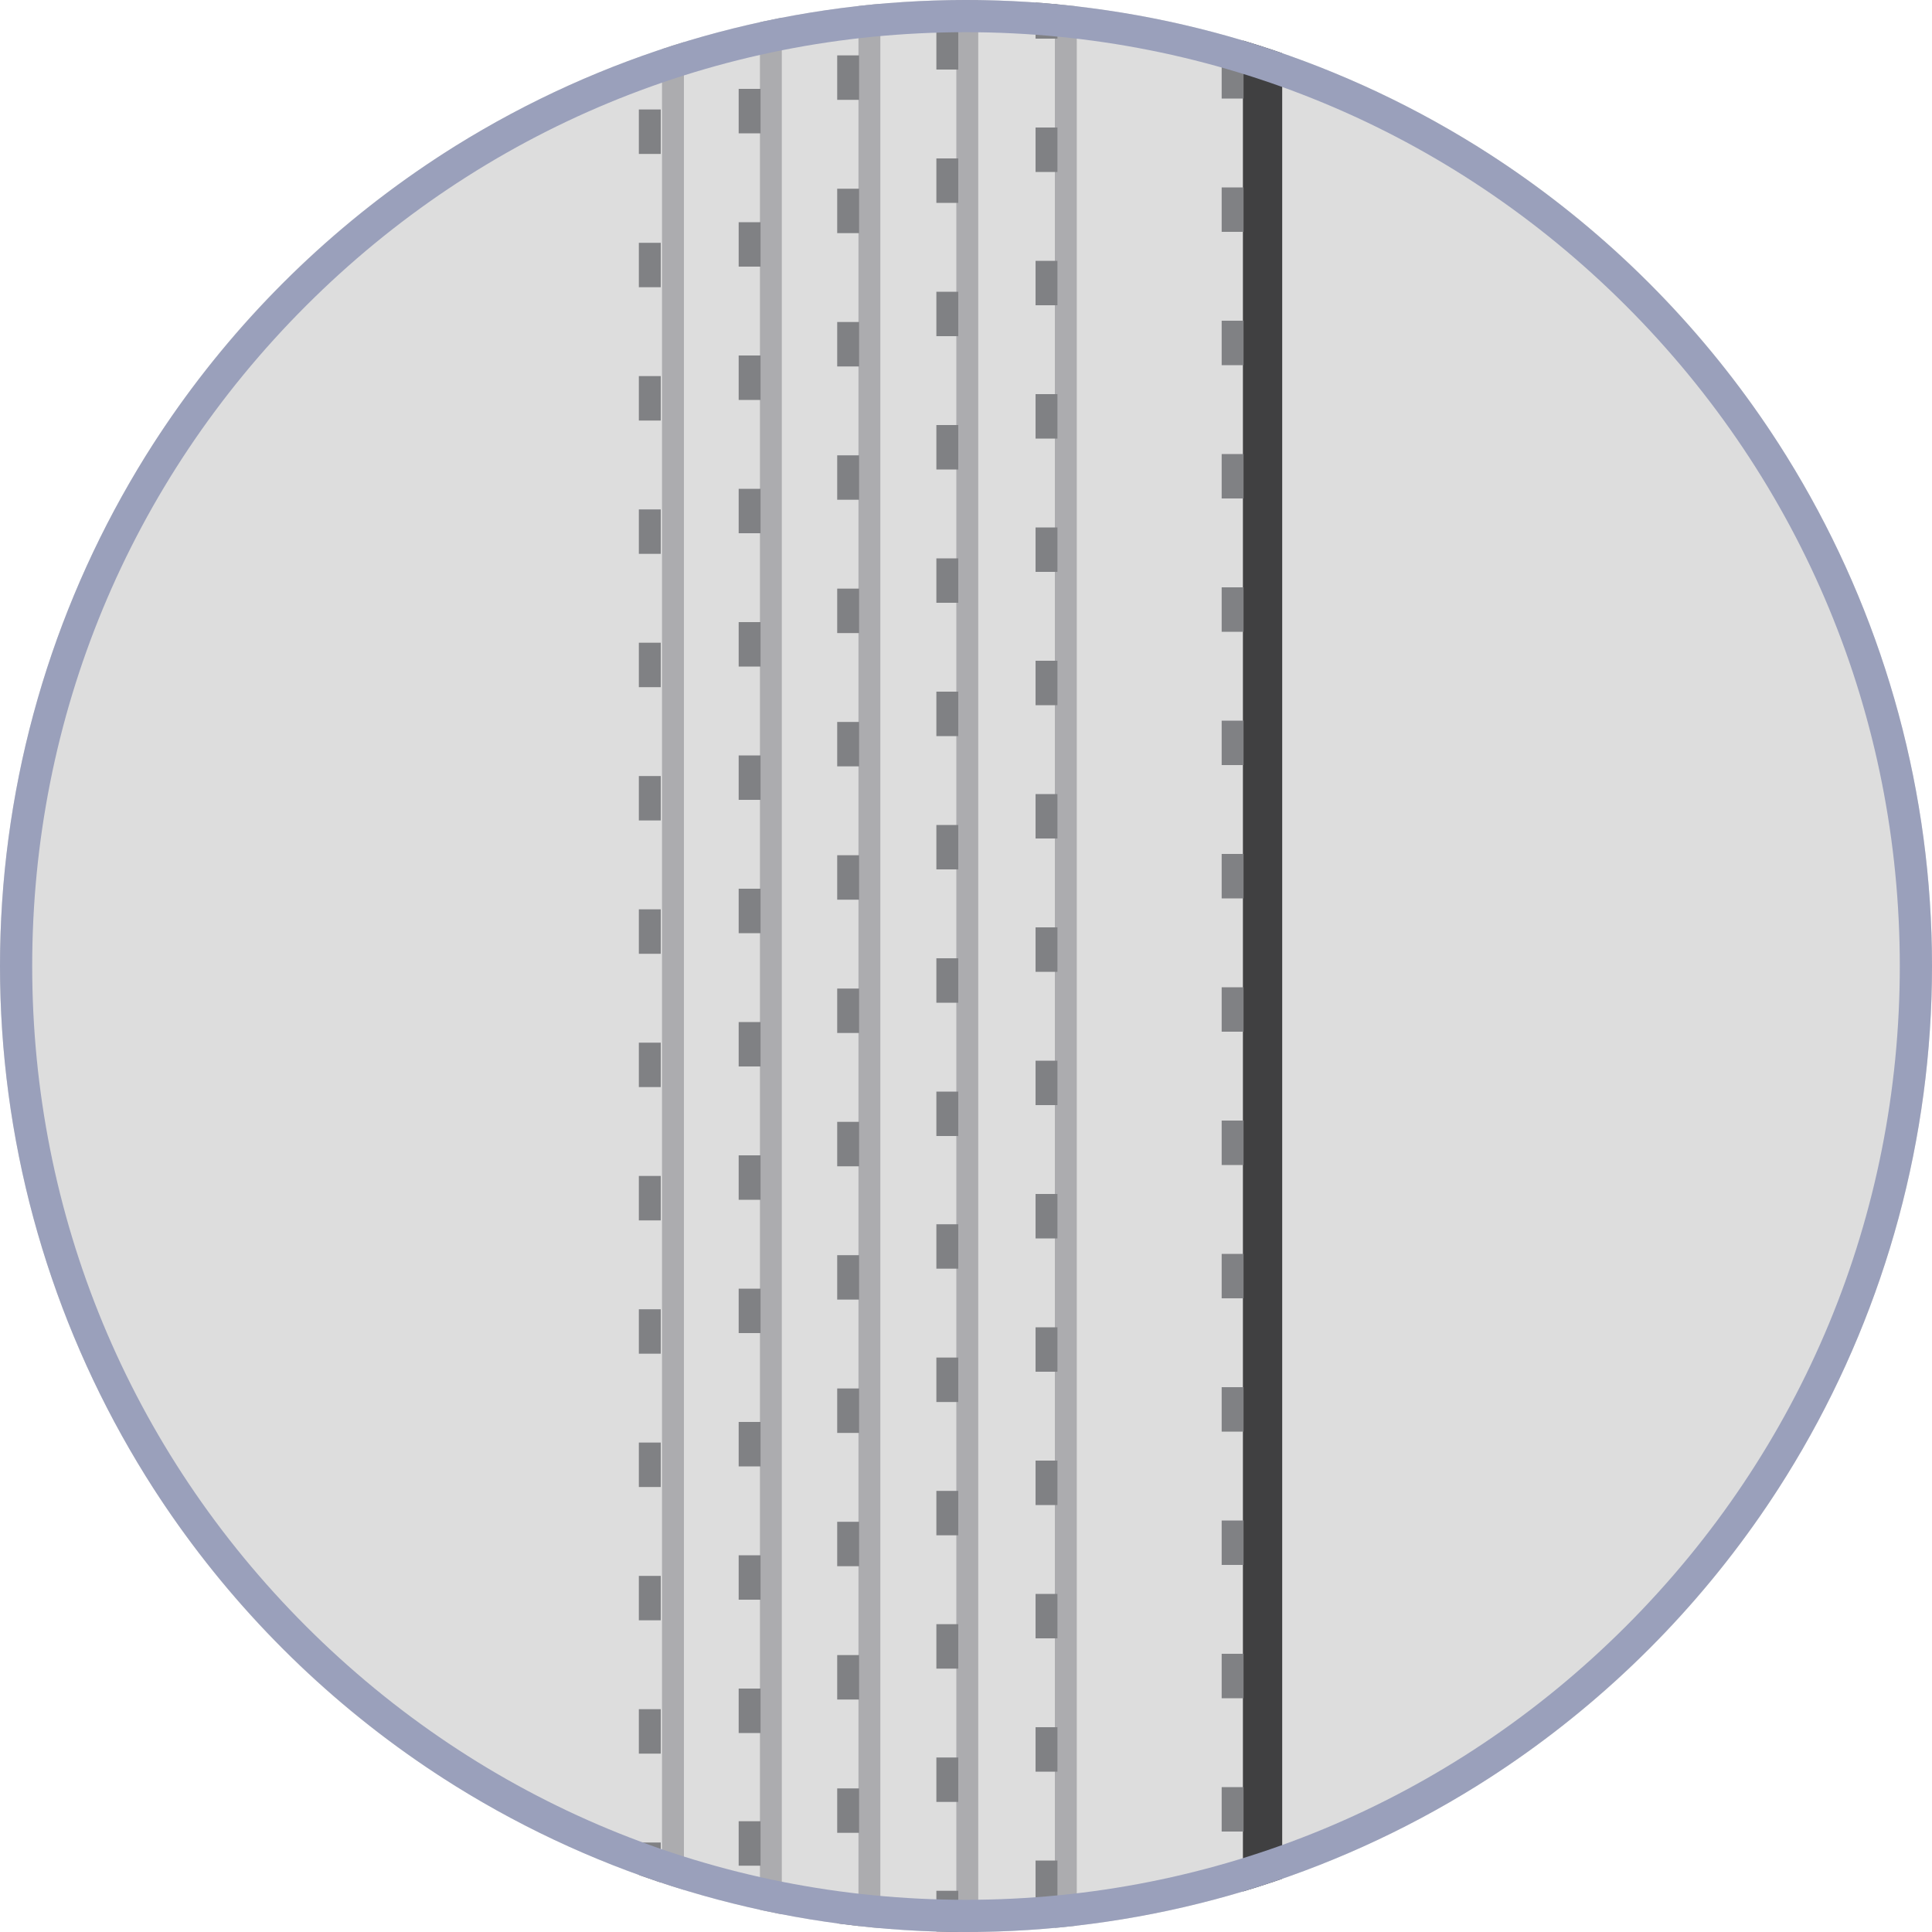 <?xml version="1.0" encoding="utf-8"?>
<!-- Generator: Adobe Illustrator 19.0.0, SVG Export Plug-In . SVG Version: 6.00 Build 0)  -->
<svg version="1.1" id="Layer_1" xmlns="http://www.w3.org/2000/svg" xmlns:xlink="http://www.w3.org/1999/xlink" x="0px" y="0px"
	 viewBox="-199 0 300 300" style="enable-background:new -199 0 300 300;" xml:space="preserve">
<style type="text/css">
	.st0{fill:#DDDDDD;}
	.st1{clip-path:url(#SVGID_3_);}
	.st2{clip-path:url(#SVGID_5_);}
	.st3{fill:#404041;}
	.st4{fill:#ACACAF;}
	.st5{fill:#808184;}
	.st6{fill:none;}
	.st7{clip-path:url(#SVGID_7_);}
	.st8{clip-path:url(#SVGID_9_);}
	.st9{fill:#9AA0BB;}
</style>
<g>
	<g>
		<circle id="SVGID_1_" class="st0" cx="-49" cy="150" r="150"/>
	</g>
	<g>
		<g>
			<defs>
				<circle id="SVGID_2_" cx="-49" cy="150" r="150"/>
			</defs>
			<clipPath id="SVGID_3_">
				<use xlink:href="#SVGID_2_"  style="overflow:visible;"/>
			</clipPath>
			<g class="st1">
				<g>
					<defs>
						<rect id="SVGID_4_" x="-99.9" y="-306.8" width="100" height="977.9"/>
					</defs>
					<clipPath id="SVGID_5_">
						<use xlink:href="#SVGID_4_"  style="overflow:visible;"/>
					</clipPath>
					<g class="st2">
						<g>
							<g>
								<g>
									<path class="st3" d="M-242.9,833.8V-522.9l4.4,1.3c0.8,0.2,82.5,24.6,108.1,31.8c20.5,5.7,26.9,5.7,35.8,5.1
										c21,0,89.7-32.7,90.4-33l4.9-2.4l0,1317l-95.4,53L-242.9,833.8z M-6,792.8v-1302c-16.5,7.7-69.1,31.4-88.2,31.4l0,0
										c-9.5,0.6-16.8,0.5-37.9-5.4c-22.2-6.2-86.3-25.3-103.8-30.5V827.5L-96,842.7L-6,792.8L-6,792.8z"/>
								</g>
							</g>
						</g>
						<g>
							<g>
								<g>
									<g>
										<g>
											<rect x="-208.7" y="-509" class="st4" width="3.4" height="1338.5"/>
										</g>
									</g>
								</g>
								<g>
									<g>
										<g>
											<rect x="-193.4" y="-506.5" class="st4" width="3.4" height="1331"/>
										</g>
									</g>
								</g>
								<g>
									<g>
										<g>
											<rect x="-178.2" y="-499.6" class="st4" width="3.4" height="1323.1"/>
										</g>
									</g>
								</g>
								<g>
									<g>
										<g>
											<rect x="-162.9" y="-491.1" class="st4" width="3.4" height="1307.1"/>
										</g>
									</g>
								</g>
								<g>
									<g>
										<g>
											<rect x="-147.6" y="-491.1" class="st4" width="3.4" height="1305.4"/>
										</g>
									</g>
								</g>
							</g>
							<g>
								<g>
									<g>
										<g>
											<rect x="-35.2" y="-500.2" class="st4" width="3.4" height="1300.1"/>
										</g>
									</g>
								</g>
								<g>
									<g>
										<g>
											<rect x="-50.5" y="-495.1" class="st4" width="3.4" height="1319.6"/>
										</g>
									</g>
								</g>
								<g>
									<g>
										<g>
											<rect x="-65.7" y="-488.2" class="st4" width="3.4" height="1311.7"/>
										</g>
									</g>
								</g>
								<g>
									<g>
										<g>
											<rect x="-81" y="-479.7" class="st4" width="3.4" height="1295.7"/>
										</g>
									</g>
								</g>
								<g>
									<g>
										<g>
											<rect x="-96.2" y="-479.7" class="st4" width="3.4" height="1294"/>
										</g>
									</g>
								</g>
							</g>
							<g>
								<g>
									<g>
										<path class="st5" d="M-236.5,804.4h3.4v5h-3.4V804.4z M-236.5,783.6h3.4v6.9h-3.4V783.6z M-236.5,762.9h3.4v6.9h-3.4
											V762.9z M-236.5,742.2h3.4v6.9h-3.4V742.2z M-236.5,721.5h3.4v6.9h-3.4V721.5z M-236.5,700.8h3.4v6.9h-3.4V700.8z
											 M-236.5,680.1h3.4v6.9h-3.4V680.1z M-236.5,659.4h3.4v6.9h-3.4V659.4z M-236.5,638.7h3.4v6.9h-3.4V638.7z M-236.5,618
											h3.4v6.9h-3.4V618z M-236.5,597.3h3.4v6.9h-3.4V597.3z M-236.5,576.6h3.4v6.9h-3.4V576.6z M-236.5,555.9h3.4v6.9h-3.4
											V555.9z M-236.5,535.2h3.4v6.9h-3.4V535.2z M-236.5,514.5h3.4v6.9h-3.4V514.5z M-236.5,493.8h3.4v6.9h-3.4V493.8z
											 M-236.5,473.1h3.4v6.9h-3.4V473.1z M-236.5,452.4h3.4v6.9h-3.4V452.4z M-236.5,431.7h3.4v6.9h-3.4V431.7z M-236.5,411
											h3.4v6.9h-3.4V411z M-236.5,390.3h3.4v6.9h-3.4V390.3z M-236.5,369.7h3.4v6.9h-3.4V369.7z M-236.5,349h3.4v6.9h-3.4V349z
											 M-236.5,328.3h3.4v6.9h-3.4V328.3z M-236.5,307.6h3.4v6.9h-3.4V307.6z M-236.5,286.9h3.4v6.9h-3.4V286.9z M-236.5,266.2
											h3.4v6.9h-3.4V266.2z M-236.5,245.5h3.4v6.9h-3.4V245.5z M-236.5,224.8h3.4v6.9h-3.4V224.8z M-236.5,204.1h3.4v6.9h-3.4
											V204.1z M-236.5,183.4h3.4v6.9h-3.4V183.4z M-236.5,162.7h3.4v6.9h-3.4V162.7z M-236.5,142h3.4v6.9h-3.4V142z
											 M-236.5,121.3h3.4v6.9h-3.4V121.3z M-236.5,100.6h3.4v6.9h-3.4V100.6z M-236.5,79.9h3.4v6.9h-3.4V79.9z M-236.5,59.2h3.4
											v6.9h-3.4V59.2z M-236.5,38.5h3.4v6.9h-3.4V38.5z M-236.5,17.8h3.4v6.9h-3.4V17.8z M-236.5-2.9h3.4V4h-3.4V-2.9z
											 M-236.5-23.6h3.4v6.9h-3.4V-23.6z M-236.5-44.3h3.4v6.9h-3.4V-44.3z M-236.5-65h3.4v6.9h-3.4V-65z M-236.5-85.7h3.4v6.9
											h-3.4V-85.7z M-236.5-106.4h3.4v6.9h-3.4V-106.4z M-236.5-127.1h3.4v6.9h-3.4V-127.1z M-236.5-147.8h3.4v6.9h-3.4V-147.8z
											 M-236.5-168.5h3.4v6.9h-3.4V-168.5z M-236.5-189.2h3.4v6.9h-3.4V-189.2z M-236.5-209.9h3.4v6.9h-3.4V-209.9z
											 M-236.5-230.6h3.4v6.9h-3.4V-230.6z M-236.5-251.3h3.4v6.9h-3.4V-251.3z M-236.5-272h3.4v6.9h-3.4V-272z M-236.5-292.7
											h3.4v6.9h-3.4V-292.7z M-236.5-313.4h3.4v6.9h-3.4V-313.4z M-236.5-334.1h3.4v6.9h-3.4V-334.1z M-236.5-354.8h3.4v6.9
											h-3.4V-354.8z M-236.5-375.5h3.4v6.9h-3.4V-375.5z M-236.5-396.2h3.4v6.9h-3.4V-396.2z M-236.5-416.9h3.4v6.9h-3.4V-416.9
											z M-236.5-437.6h3.4v6.9h-3.4V-437.6z M-236.5-458.3h3.4v6.9h-3.4V-458.3z M-236.5-479h3.4v6.9h-3.4V-479z M-236.5-499.7
											h3.4v6.9h-3.4V-499.7z M-236.5-520.4h3.4v6.9h-3.4V-520.4z"/>
									</g>
								</g>
							</g>
							<g>
								<g>
									<g>
										<path class="st5" d="M-207.6,795h3.4v6.9h-3.4V795z M-207.6,774.3h3.4v6.9h-3.4V774.3z M-207.6,753.6h3.4v6.9h-3.4V753.6z
											 M-207.6,732.9h3.4v6.9h-3.4V732.9z M-207.6,712.2h3.4v6.9h-3.4V712.2z M-207.6,691.5h3.4v6.9h-3.4V691.5z M-207.6,670.8
											h3.4v6.9h-3.4V670.8z M-207.6,650.1h3.4v6.9h-3.4V650.1z M-207.6,629.4h3.4v6.9h-3.4V629.4z M-207.6,608.7h3.4v6.9h-3.4
											V608.7z M-207.6,588h3.4v6.9h-3.4V588z M-207.6,567.3h3.4v6.9h-3.4V567.3z M-207.6,546.6h3.4v6.9h-3.4V546.6z
											 M-207.6,525.9h3.4v6.9h-3.4V525.9z M-207.6,505.2h3.4v6.9h-3.4V505.2z M-207.6,484.5h3.4v6.9h-3.4V484.5z M-207.6,463.8
											h3.4v6.9h-3.4V463.8z M-207.6,443.1h3.4v6.9h-3.4V443.1z M-207.6,422.4h3.4v6.9h-3.4V422.4z M-207.6,401.7h3.4v6.9h-3.4
											V401.7z M-207.6,381h3.4v6.9h-3.4V381z M-207.6,360.3h3.4v6.9h-3.4V360.3z M-207.6,339.6h3.4v6.9h-3.4V339.6z
											 M-207.6,318.9h3.4v6.9h-3.4V318.9z M-207.6,298.2h3.4v6.9h-3.4V298.2z M-207.6,277.5h3.4v6.9h-3.4V277.5z M-207.6,256.8
											h3.4v6.9h-3.4V256.8z M-207.6,236.1h3.4v6.9h-3.4V236.1z M-207.6,215.4h3.4v6.9h-3.4V215.4z M-207.6,194.7h3.4v6.9h-3.4
											V194.7z M-207.6,174h3.4v6.9h-3.4V174z M-207.6,153.3h3.4v6.9h-3.4V153.3z M-207.6,132.6h3.4v6.9h-3.4V132.6z
											 M-207.6,111.9h3.4v6.9h-3.4V111.9z M-207.6,91.2h3.4v6.9h-3.4V91.2z M-207.6,70.5h3.4v6.9h-3.4V70.5z M-207.6,49.8h3.4
											v6.9h-3.4V49.8z M-207.6,29.2h3.4v6.9h-3.4V29.2z M-207.6,8.5h3.4v6.9h-3.4V8.5z M-207.6-12.2h3.4v6.9h-3.4V-12.2z
											 M-207.6-32.9h3.4v6.9h-3.4V-32.9z M-207.6-53.6h3.4v6.9h-3.4V-53.6z M-207.6-74.3h3.4v6.9h-3.4V-74.3z M-207.6-95h3.4
											v6.9h-3.4V-95z M-207.6-115.7h3.4v6.9h-3.4V-115.7z M-207.6-136.4h3.4v6.9h-3.4V-136.4z M-207.6-157.1h3.4v6.9h-3.4
											V-157.1z M-207.6-177.8h3.4v6.9h-3.4V-177.8z M-207.6-198.5h3.4v6.9h-3.4V-198.5z M-207.6-219.2h3.4v6.9h-3.4V-219.2z
											 M-207.6-239.9h3.4v6.9h-3.4V-239.9z M-207.6-260.6h3.4v6.9h-3.4V-260.6z M-207.6-281.3h3.4v6.9h-3.4V-281.3z M-207.6-302
											h3.4v6.9h-3.4V-302z M-207.6-322.7h3.4v6.9h-3.4V-322.7z M-207.6-343.4h3.4v6.9h-3.4V-343.4z M-207.6-364.1h3.4v6.9h-3.4
											V-364.1z M-207.6-384.8h3.4v6.9h-3.4V-384.8z M-207.6-405.5h3.4v6.9h-3.4V-405.5z M-207.6-426.2h3.4v6.9h-3.4V-426.2z
											 M-207.6-446.9h3.4v6.9h-3.4V-446.9z M-207.6-467.6h3.4v6.9h-3.4V-467.6z M-207.6-488.3h3.4v6.9h-3.4V-488.3z M-207.6-509
											h3.4v6.9h-3.4V-509z"/>
									</g>
								</g>
							</g>
							<g>
								<g>
									<g>
										<path class="st5" d="M-192.2,799.7h3.4v6.9h-3.4V799.7z M-192.2,779h3.4v6.9h-3.4V779z M-192.2,758.3h3.4v6.9h-3.4V758.3z
											 M-192.2,737.6h3.4v6.9h-3.4V737.6z M-192.2,716.9h3.4v6.9h-3.4V716.9z M-192.2,696.2h3.4v6.9h-3.4V696.2z M-192.2,675.5
											h3.4v6.9h-3.4V675.5z M-192.2,654.8h3.4v6.9h-3.4V654.8z M-192.2,634.1h3.4v6.9h-3.4V634.1z M-192.2,613.4h3.4v6.9h-3.4
											V613.4z M-192.2,592.7h3.4v6.9h-3.4V592.7z M-192.2,572h3.4v6.9h-3.4V572z M-192.2,551.4h3.4v6.9h-3.4V551.4z
											 M-192.2,530.7h3.4v6.9h-3.4V530.7z M-192.2,510h3.4v6.9h-3.4V510z M-192.2,489.3h3.4v6.9h-3.4V489.3z M-192.2,468.6h3.4
											v6.9h-3.4V468.6z M-192.2,447.9h3.4v6.9h-3.4V447.9z M-192.2,427.2h3.4v6.9h-3.4V427.2z M-192.2,406.5h3.4v6.9h-3.4V406.5
											z M-192.2,385.8h3.4v6.9h-3.4V385.8z M-192.2,365.1h3.4v6.9h-3.4V365.1z M-192.2,344.4h3.4v6.9h-3.4V344.4z M-192.2,323.7
											h3.4v6.9h-3.4V323.7z M-192.2,303h3.4v6.9h-3.4V303z M-192.2,282.3h3.4v6.9h-3.4V282.3z M-192.2,261.6h3.4v6.9h-3.4V261.6
											z M-192.2,240.9h3.4v6.9h-3.4V240.9z M-192.2,220.2h3.4v6.9h-3.4V220.2z M-192.2,199.5h3.4v6.9h-3.4V199.5z M-192.2,178.8
											h3.4v6.9h-3.4V178.8z M-192.2,158.1h3.4v6.9h-3.4V158.1z M-192.2,137.4h3.4v6.9h-3.4V137.4z M-192.2,116.7h3.4v6.9h-3.4
											V116.7z M-192.2,96h3.4v6.9h-3.4V96z M-192.2,75.3h3.4v6.9h-3.4V75.3z M-192.2,54.6h3.4v6.9h-3.4V54.6z M-192.2,33.9h3.4
											v6.9h-3.4V33.9z M-192.2,13.2h3.4v6.9h-3.4V13.2z M-192.2-7.5h3.4v6.9h-3.4V-7.5z M-192.2-28.2h3.4v6.9h-3.4V-28.2z
											 M-192.2-48.9h3.4v6.9h-3.4V-48.9z M-192.2-69.6h3.4v6.9h-3.4V-69.6z M-192.2-90.3h3.4v6.9h-3.4V-90.3z M-192.2-111h3.4
											v6.9h-3.4V-111z M-192.2-131.7h3.4v6.9h-3.4V-131.7z M-192.2-152.4h3.4v6.9h-3.4V-152.4z M-192.2-173.1h3.4v6.9h-3.4
											V-173.1z M-192.2-193.8h3.4v6.9h-3.4V-193.8z M-192.2-214.5h3.4v6.9h-3.4V-214.5z M-192.2-235.2h3.4v6.9h-3.4V-235.2z
											 M-192.2-255.9h3.4v6.9h-3.4V-255.9z M-192.2-276.6h3.4v6.9h-3.4V-276.6z M-192.2-297.3h3.4v6.9h-3.4V-297.3z M-192.2-318
											h3.4v6.9h-3.4V-318z M-192.2-338.7h3.4v6.9h-3.4V-338.7z M-192.2-359.4h3.4v6.9h-3.4V-359.4z M-192.2-380.1h3.4v6.9h-3.4
											V-380.1z M-192.2-400.8h3.4v6.9h-3.4V-400.8z M-192.2-421.5h3.4v6.9h-3.4V-421.5z M-192.2-442.2h3.4v6.9h-3.4V-442.2z
											 M-192.2-462.9h3.4v6.9h-3.4V-462.9z M-192.2-483.6h3.4v6.9h-3.4V-483.6z M-192.2-504.3h3.4v6.9h-3.4V-504.3z"/>
									</g>
								</g>
							</g>
							<g>
								<g>
									<g>
										<path class="st5" d="M-176.8,804.5h3.4v4.9h-3.4V804.5z M-176.8,783.8h3.4v6.9h-3.4V783.8z M-176.8,763.1h3.4v6.9h-3.4
											V763.1z M-176.8,742.4h3.4v6.9h-3.4V742.4z M-176.8,721.7h3.4v6.9h-3.4V721.7z M-176.8,701h3.4v6.9h-3.4V701z
											 M-176.8,680.3h3.4v6.9h-3.4V680.3z M-176.8,659.6h3.4v6.9h-3.4V659.6z M-176.8,638.9h3.4v6.9h-3.4V638.9z M-176.8,618.2
											h3.4v6.9h-3.4V618.2z M-176.8,597.5h3.4v6.9h-3.4V597.5z M-176.8,576.8h3.4v6.9h-3.4V576.8z M-176.8,556.1h3.4v6.9h-3.4
											V556.1z M-176.8,535.4h3.4v6.9h-3.4V535.4z M-176.8,514.7h3.4v6.9h-3.4V514.7z M-176.8,494h3.4v6.9h-3.4V494z
											 M-176.8,473.3h3.4v6.9h-3.4V473.3z M-176.8,452.6h3.4v6.9h-3.4V452.6z M-176.8,431.9h3.4v6.9h-3.4V431.9z M-176.8,411.2
											h3.4v6.9h-3.4V411.2z M-176.8,390.5h3.4v6.9h-3.4V390.5z M-176.8,369.8h3.4v6.9h-3.4V369.8z M-176.8,349.1h3.4v6.9h-3.4
											V349.1z M-176.8,328.4h3.4v6.9h-3.4V328.4z M-176.8,307.7h3.4v6.9h-3.4V307.7z M-176.8,287h3.4v6.9h-3.4V287z
											 M-176.8,266.3h3.4v6.9h-3.4V266.3z M-176.8,245.6h3.4v6.9h-3.4V245.6z M-176.8,224.9h3.4v6.9h-3.4V224.9z M-176.8,204.2
											h3.4v6.9h-3.4V204.2z M-176.8,183.5h3.4v6.9h-3.4V183.5z M-176.8,162.8h3.4v6.9h-3.4V162.8z M-176.8,142.1h3.4v6.9h-3.4
											V142.1z M-176.8,121.4h3.4v6.9h-3.4V121.4z M-176.8,100.7h3.4v6.9h-3.4V100.7z M-176.8,80h3.4v6.9h-3.4V80z M-176.8,59.3
											h3.4v6.9h-3.4V59.3z M-176.8,38.6h3.4v6.9h-3.4V38.6z M-176.8,17.9h3.4v6.9h-3.4V17.9z M-176.8-2.8h3.4v6.9h-3.4V-2.8z
											 M-176.8-23.5h3.4v6.9h-3.4V-23.5z M-176.8-44.2h3.4v6.9h-3.4V-44.2z M-176.8-64.9h3.4v6.9h-3.4V-64.9z M-176.8-85.6h3.4
											v6.9h-3.4V-85.6z M-176.8-106.3h3.4v6.9h-3.4V-106.3z M-176.8-127h3.4v6.9h-3.4V-127z M-176.8-147.7h3.4v6.9h-3.4V-147.7z
											 M-176.8-168.4h3.4v6.9h-3.4V-168.4z M-176.8-189.1h3.4v6.9h-3.4V-189.1z M-176.8-209.8h3.4v6.9h-3.4V-209.8z
											 M-176.8-230.5h3.4v6.9h-3.4V-230.5z M-176.8-251.2h3.4v6.9h-3.4V-251.2z M-176.8-271.9h3.4v6.9h-3.4V-271.9z
											 M-176.8-292.6h3.4v6.9h-3.4V-292.6z M-176.8-313.3h3.4v6.9h-3.4V-313.3z M-176.8-334h3.4v6.9h-3.4V-334z M-176.8-354.7
											h3.4v6.9h-3.4V-354.7z M-176.8-375.4h3.4v6.9h-3.4V-375.4z M-176.8-396.1h3.4v6.9h-3.4V-396.1z M-176.8-416.8h3.4v6.9
											h-3.4V-416.8z M-176.8-437.5h3.4v6.9h-3.4V-437.5z M-176.8-458.2h3.4v6.9h-3.4V-458.2z M-176.8-478.9h3.4v6.9h-3.4V-478.9
											z M-176.8-499.6h3.4v6.9h-3.4V-499.6z"/>
									</g>
								</g>
							</g>
							<g>
								<g>
									<g>
										<path class="st5" d="M-161.4,788.9h3.4v6.9h-3.4V788.9z M-161.4,768.2h3.4v6.9h-3.4V768.2z M-161.4,747.5h3.4v6.9h-3.4
											V747.5z M-161.4,726.8h3.4v6.9h-3.4V726.8z M-161.4,706.1h3.4v6.9h-3.4V706.1z M-161.4,685.4h3.4v6.9h-3.4V685.4z
											 M-161.4,664.7h3.4v6.9h-3.4V664.7z M-161.4,644.1h3.4v6.9h-3.4V644.1z M-161.4,623.4h3.4v6.9h-3.4V623.4z M-161.4,602.7
											h3.4v6.9h-3.4V602.7z M-161.4,582h3.4v6.9h-3.4V582z M-161.4,561.3h3.4v6.9h-3.4V561.3z M-161.4,540.6h3.4v6.9h-3.4V540.6
											z M-161.4,519.9h3.4v6.9h-3.4V519.9z M-161.4,499.2h3.4v6.9h-3.4V499.2z M-161.4,478.5h3.4v6.9h-3.4V478.5z M-161.4,457.8
											h3.4v6.9h-3.4V457.8z M-161.4,437.1h3.4v6.9h-3.4V437.1z M-161.4,416.4h3.4v6.9h-3.4V416.4z M-161.4,395.7h3.4v6.9h-3.4
											V395.7z M-161.4,375h3.4v6.9h-3.4V375z M-161.4,354.3h3.4v6.9h-3.4V354.3z M-161.4,333.6h3.4v6.9h-3.4V333.6z
											 M-161.4,312.9h3.4v6.9h-3.4V312.9z M-161.4,292.2h3.4v6.9h-3.4V292.2z M-161.4,271.5h3.4v6.9h-3.4V271.5z M-161.4,250.8
											h3.4v6.9h-3.4V250.8z M-161.4,230.1h3.4v6.9h-3.4V230.1z M-161.4,209.4h3.4v6.9h-3.4V209.4z M-161.4,188.7h3.4v6.9h-3.4
											V188.7z M-161.4,168h3.4v6.9h-3.4V168z M-161.4,147.3h3.4v6.9h-3.4V147.3z M-161.4,126.6h3.4v6.9h-3.4V126.6z
											 M-161.4,105.9h3.4v6.9h-3.4V105.9z M-161.4,85.2h3.4v6.9h-3.4V85.2z M-161.4,64.5h3.4v6.9h-3.4V64.5z M-161.4,43.8h3.4
											v6.9h-3.4V43.8z M-161.4,23.1h3.4V30h-3.4V23.1z M-161.4,2.4h3.4v6.9h-3.4V2.4z M-161.4-18.3h3.4v6.9h-3.4V-18.3z
											 M-161.4-39h3.4v6.9h-3.4V-39z M-161.4-59.7h3.4v6.9h-3.4V-59.7z M-161.4-80.4h3.4v6.9h-3.4V-80.4z M-161.4-101.1h3.4v6.9
											h-3.4V-101.1z M-161.4-121.8h3.4v6.9h-3.4V-121.8z M-161.4-142.5h3.4v6.9h-3.4V-142.5z M-161.4-163.2h3.4v6.9h-3.4V-163.2
											z M-161.4-183.9h3.4v6.9h-3.4V-183.9z M-161.4-204.6h3.4v6.9h-3.4V-204.6z M-161.4-225.3h3.4v6.9h-3.4V-225.3z
											 M-161.4-246h3.4v6.9h-3.4V-246z M-161.4-266.7h3.4v6.9h-3.4V-266.7z M-161.4-287.4h3.4v6.9h-3.4V-287.4z M-161.4-308.1
											h3.4v6.9h-3.4V-308.1z M-161.4-328.8h3.4v6.9h-3.4V-328.8z M-161.4-349.5h3.4v6.9h-3.4V-349.5z M-161.4-370.2h3.4v6.9
											h-3.4V-370.2z M-161.4-390.9h3.4v6.9h-3.4V-390.9z M-161.4-411.6h3.4v6.9h-3.4V-411.6z M-161.4-432.3h3.4v6.9h-3.4V-432.3
											z M-161.4-453h3.4v6.9h-3.4V-453z M-161.4-473.7h3.4v6.9h-3.4V-473.7z M-161.4-494.4h3.4v6.9h-3.4V-494.4z"/>
									</g>
								</g>
							</g>
							<g>
								<g>
									<g>
										<path class="st5" d="M-146,792.2h3.4v6.9h-3.4V792.2z M-146,771.5h3.4v6.9h-3.4V771.5z M-146,750.8h3.4v6.9h-3.4V750.8z
											 M-146,730.1h3.4v6.9h-3.4V730.1z M-146,709.4h3.4v6.9h-3.4V709.4z M-146,688.7h3.4v6.9h-3.4V688.7z M-146,668h3.4v6.9
											h-3.4V668z M-146,647.3h3.4v6.9h-3.4V647.3z M-146,626.6h3.4v6.9h-3.4V626.6z M-146,605.9h3.4v6.9h-3.4V605.9z
											 M-146,585.2h3.4v6.9h-3.4V585.2z M-146,564.5h3.4v6.9h-3.4V564.5z M-146,543.8h3.4v6.9h-3.4V543.8z M-146,523.1h3.4v6.9
											h-3.4V523.1z M-146,502.4h3.4v6.9h-3.4V502.4z M-146,481.7h3.4v6.9h-3.4V481.7z M-146,461h3.4v6.9h-3.4V461z M-146,440.3
											h3.4v6.9h-3.4V440.3z M-146,419.6h3.4v6.9h-3.4V419.6z M-146,398.9h3.4v6.9h-3.4V398.9z M-146,378.2h3.4v6.9h-3.4V378.2z
											 M-146,357.5h3.4v6.9h-3.4V357.5z M-146,336.8h3.4v6.9h-3.4V336.8z M-146,316.1h3.4v6.9h-3.4V316.1z M-146,295.4h3.4v6.9
											h-3.4V295.4z M-146,274.7h3.4v6.9h-3.4V274.7z M-146,254h3.4v6.9h-3.4V254z M-146,233.3h3.4v6.9h-3.4V233.3z M-146,212.6
											h3.4v6.9h-3.4V212.6z M-146,191.9h3.4v6.9h-3.4V191.9z M-146,171.2h3.4v6.9h-3.4V171.2z M-146,150.5h3.4v6.9h-3.4V150.5z
											 M-146,129.8h3.4v6.9h-3.4V129.8z M-146,109.1h3.4v6.9h-3.4V109.1z M-146,88.4h3.4v6.9h-3.4V88.4z M-146,67.7h3.4v6.9
											h-3.4V67.7z M-146,47h3.4v6.9h-3.4V47z M-146,26.3h3.4v6.9h-3.4V26.3z M-146,5.6h3.4v6.9h-3.4V5.6z M-146-15h3.4v6.9h-3.4
											V-15z M-146-35.7h3.4v6.9h-3.4V-35.7z M-146-56.4h3.4v6.9h-3.4V-56.4z M-146-77.1h3.4v6.9h-3.4V-77.1z M-146-97.8h3.4v6.9
											h-3.4V-97.8z M-146-118.5h3.4v6.9h-3.4V-118.5z M-146-139.2h3.4v6.9h-3.4V-139.2z M-146-159.9h3.4v6.9h-3.4V-159.9z
											 M-146-180.6h3.4v6.9h-3.4V-180.6z M-146-201.3h3.4v6.9h-3.4V-201.3z M-146-222h3.4v6.9h-3.4V-222z M-146-242.7h3.4v6.9
											h-3.4V-242.7z M-146-263.4h3.4v6.9h-3.4V-263.4z M-146-284.1h3.4v6.9h-3.4V-284.1z M-146-304.8h3.4v6.9h-3.4V-304.8z
											 M-146-325.5h3.4v6.9h-3.4V-325.5z M-146-346.2h3.4v6.9h-3.4V-346.2z M-146-366.9h3.4v6.9h-3.4V-366.9z M-146-387.6h3.4
											v6.9h-3.4V-387.6z M-146-408.3h3.4v6.9h-3.4V-408.3z M-146-429h3.4v6.9h-3.4V-429z M-146-449.7h3.4v6.9h-3.4V-449.7z
											 M-146-470.4h3.4v6.9h-3.4V-470.4z M-146-491.1h3.4v6.9h-3.4V-491.1z"/>
									</g>
								</g>
							</g>
							<g>
								<g>
									<g>
										<path class="st5" d="M-9.3,795h3.4v6.9h-3.4V795z M-9.3,774.3h3.4v6.9h-3.4V774.3z M-9.3,753.6h3.4v6.9h-3.4V753.6z
											 M-9.3,732.9h3.4v6.9h-3.4V732.9z M-9.3,712.2h3.4v6.9h-3.4V712.2z M-9.3,691.5h3.4v6.9h-3.4V691.5z M-9.3,670.8h3.4v6.9
											h-3.4V670.8z M-9.3,650.1h3.4v6.9h-3.4V650.1z M-9.3,629.4h3.4v6.9h-3.4V629.4z M-9.3,608.7h3.4v6.9h-3.4V608.7z
											 M-9.3,588h3.4v6.9h-3.4V588z M-9.3,567.3h3.4v6.9h-3.4V567.3z M-9.3,546.6h3.4v6.9h-3.4V546.6z M-9.3,525.9h3.4v6.9h-3.4
											V525.9z M-9.3,505.2h3.4v6.9h-3.4V505.2z M-9.3,484.5h3.4v6.9h-3.4V484.5z M-9.3,463.8h3.4v6.9h-3.4V463.8z M-9.3,443.1
											h3.4v6.9h-3.4V443.1z M-9.3,422.4h3.4v6.9h-3.4V422.4z M-9.3,401.7h3.4v6.9h-3.4V401.7z M-9.3,381h3.4v6.9h-3.4V381z
											 M-9.3,360.3h3.4v6.9h-3.4V360.3z M-9.3,339.6h3.4v6.9h-3.4V339.6z M-9.3,318.9h3.4v6.9h-3.4V318.9z M-9.3,298.2h3.4v6.9
											h-3.4V298.2z M-9.3,277.5h3.4v6.9h-3.4V277.5z M-9.3,256.8h3.4v6.9h-3.4V256.8z M-9.3,236.1h3.4v6.9h-3.4V236.1z
											 M-9.3,215.4h3.4v6.9h-3.4V215.4z M-9.3,194.7h3.4v6.9h-3.4V194.7z M-9.3,174h3.4v6.9h-3.4V174z M-9.3,153.3h3.4v6.9h-3.4
											V153.3z M-9.3,132.6h3.4v6.9h-3.4V132.6z M-9.3,111.9h3.4v6.9h-3.4V111.9z M-9.3,91.2h3.4v6.9h-3.4V91.2z M-9.3,70.5h3.4
											v6.9h-3.4V70.5z M-9.3,49.8h3.4v6.9h-3.4V49.8z M-9.3,29.1h3.4V36h-3.4V29.1z M-9.3,8.4h3.4v6.9h-3.4V8.4z M-9.3-12.3h3.4
											v6.9h-3.4V-12.3z M-9.3-32.9h3.4v6.9h-3.4V-32.9z M-9.3-53.6h3.4v6.9h-3.4V-53.6z M-9.3-74.3h3.4v6.9h-3.4V-74.3z
											 M-9.3-95h3.4v6.9h-3.4V-95z M-9.3-115.7h3.4v6.9h-3.4V-115.7z M-9.3-136.4h3.4v6.9h-3.4V-136.4z M-9.3-157.1h3.4v6.9
											h-3.4V-157.1z M-9.3-177.8h3.4v6.9h-3.4V-177.8z M-9.3-198.5h3.4v6.9h-3.4V-198.5z M-9.3-219.2h3.4v6.9h-3.4V-219.2z
											 M-9.3-239.9h3.4v6.9h-3.4V-239.9z M-9.3-260.6h3.4v6.9h-3.4V-260.6z M-9.3-281.3h3.4v6.9h-3.4V-281.3z M-9.3-302h3.4v6.9
											h-3.4V-302z M-9.3-322.7h3.4v6.9h-3.4V-322.7z M-9.3-343.4h3.4v6.9h-3.4V-343.4z M-9.3-364.1h3.4v6.9h-3.4V-364.1z
											 M-9.3-384.8h3.4v6.9h-3.4V-384.8z M-9.3-405.5h3.4v6.9h-3.4V-405.5z M-9.3-426.2h3.4v6.9h-3.4V-426.2z M-9.3-446.9h3.4
											v6.9h-3.4V-446.9z M-9.3-467.6h3.4v6.9h-3.4V-467.6z M-9.3-488.3h3.4v6.9h-3.4V-488.3z M-9.3-509h3.4v6.9h-3.4V-509z"/>
									</g>
								</g>
							</g>
							<g>
								<g>
									<g>
										<path class="st5" d="M-38.2,806.4h3.4v3h-3.4V806.4z M-38.2,785.7h3.4v6.9h-3.4V785.7z M-38.2,765h3.4v6.9h-3.4V765z
											 M-38.2,744.3h3.4v6.9h-3.4V744.3z M-38.2,723.6h3.4v6.9h-3.4V723.6z M-38.2,702.9h3.4v6.9h-3.4V702.9z M-38.2,682.2h3.4
											v6.9h-3.4V682.2z M-38.2,661.5h3.4v6.9h-3.4V661.5z M-38.2,640.8h3.4v6.9h-3.4V640.8z M-38.2,620.1h3.4v6.9h-3.4V620.1z
											 M-38.2,599.4h3.4v6.9h-3.4V599.4z M-38.2,578.7h3.4v6.9h-3.4V578.7z M-38.2,558h3.4v6.9h-3.4V558z M-38.2,537.3h3.4v6.9
											h-3.4V537.3z M-38.2,516.6h3.4v6.9h-3.4V516.6z M-38.2,495.9h3.4v6.9h-3.4V495.9z M-38.2,475.2h3.4v6.9h-3.4V475.2z
											 M-38.2,454.5h3.4v6.9h-3.4V454.5z M-38.2,433.8h3.4v6.9h-3.4V433.8z M-38.2,413.1h3.4v6.9h-3.4V413.1z M-38.2,392.4h3.4
											v6.9h-3.4V392.4z M-38.2,371.7h3.4v6.9h-3.4V371.7z M-38.2,351h3.4v6.9h-3.4V351z M-38.2,330.3h3.4v6.9h-3.4V330.3z
											 M-38.2,309.6h3.4v6.9h-3.4V309.6z M-38.2,288.9h3.4v6.9h-3.4V288.9z M-38.2,268.2h3.4v6.9h-3.4V268.2z M-38.2,247.5h3.4
											v6.9h-3.4V247.5z M-38.2,226.8h3.4v6.9h-3.4V226.8z M-38.2,206.1h3.4v6.9h-3.4V206.1z M-38.2,185.4h3.4v6.9h-3.4V185.4z
											 M-38.2,164.7h3.4v6.9h-3.4V164.7z M-38.2,144h3.4v6.9h-3.4V144z M-38.2,123.3h3.4v6.9h-3.4V123.3z M-38.2,102.6h3.4v6.9
											h-3.4V102.6z M-38.2,81.9h3.4v6.9h-3.4V81.9z M-38.2,61.2h3.4v6.9h-3.4V61.2z M-38.2,40.5h3.4v6.9h-3.4V40.5z M-38.2,19.8
											h3.4v6.9h-3.4V19.8z M-38.2-0.9h3.4V6h-3.4V-0.9z M-38.2-21.6h3.4v6.9h-3.4V-21.6z M-38.2-42.3h3.4v6.9h-3.4V-42.3z
											 M-38.2-63h3.4v6.9h-3.4V-63z M-38.2-83.7h3.4v6.9h-3.4V-83.7z M-38.2-104.4h3.4v6.9h-3.4V-104.4z M-38.2-125.1h3.4v6.9
											h-3.4V-125.1z M-38.2-145.8h3.4v6.9h-3.4V-145.8z M-38.2-166.5h3.4v6.9h-3.4V-166.5z M-38.2-187.2h3.4v6.9h-3.4V-187.2z
											 M-38.2-207.9h3.4v6.9h-3.4V-207.9z M-38.2-228.6h3.4v6.9h-3.4V-228.6z M-38.2-249.3h3.4v6.9h-3.4V-249.3z M-38.2-270h3.4
											v6.9h-3.4V-270z M-38.2-290.7h3.4v6.9h-3.4V-290.7z M-38.2-311.4h3.4v6.9h-3.4V-311.4z M-38.2-332.1h3.4v6.9h-3.4V-332.1z
											 M-38.2-352.7h3.4v6.9h-3.4V-352.7z M-38.2-373.4h3.4v6.9h-3.4V-373.4z M-38.2-394.1h3.4v6.9h-3.4V-394.1z M-38.2-414.8
											h3.4v6.9h-3.4V-414.8z M-38.2-435.5h3.4v6.9h-3.4V-435.5z M-38.2-456.2h3.4v6.9h-3.4V-456.2z M-38.2-476.9h3.4v6.9h-3.4
											V-476.9z M-38.2-497.6h3.4v6.9h-3.4V-497.6z"/>
									</g>
								</g>
							</g>
							<g>
								<g>
									<g>
										<path class="st5" d="M-53.6,790.4h3.4v6.9h-3.4V790.4z M-53.6,769.7h3.4v6.9h-3.4V769.7z M-53.6,749h3.4v6.9h-3.4V749z
											 M-53.6,728.3h3.4v6.9h-3.4V728.3z M-53.6,707.6h3.4v6.9h-3.4V707.6z M-53.6,686.9h3.4v6.9h-3.4V686.9z M-53.6,666.2h3.4
											v6.9h-3.4V666.2z M-53.6,645.5h3.4v6.9h-3.4V645.5z M-53.6,624.8h3.4v6.9h-3.4V624.8z M-53.6,604.1h3.4v6.9h-3.4V604.1z
											 M-53.6,583.4h3.4v6.9h-3.4V583.4z M-53.6,562.7h3.4v6.9h-3.4V562.7z M-53.6,542h3.4v6.9h-3.4V542z M-53.6,521.3h3.4v6.9
											h-3.4V521.3z M-53.6,500.6h3.4v6.9h-3.4V500.6z M-53.6,479.9h3.4v6.9h-3.4V479.9z M-53.6,459.2h3.4v6.9h-3.4V459.2z
											 M-53.6,438.5h3.4v6.9h-3.4V438.5z M-53.6,417.8h3.4v6.9h-3.4V417.8z M-53.6,397.1h3.4v6.9h-3.4V397.1z M-53.6,376.4h3.4
											v6.9h-3.4V376.4z M-53.6,355.7h3.4v6.9h-3.4V355.7z M-53.6,335h3.4v6.9h-3.4V335z M-53.6,314.3h3.4v6.9h-3.4V314.3z
											 M-53.6,293.6h3.4v6.9h-3.4V293.6z M-53.6,272.9h3.4v6.9h-3.4V272.9z M-53.6,252.2h3.4v6.9h-3.4V252.2z M-53.6,231.5h3.4
											v6.9h-3.4V231.5z M-53.6,210.8h3.4v6.9h-3.4V210.8z M-53.6,190.1h3.4v6.9h-3.4V190.1z M-53.6,169.5h3.4v6.9h-3.4V169.5z
											 M-53.6,148.8h3.4v6.9h-3.4V148.8z M-53.6,128.1h3.4v6.9h-3.4V128.1z M-53.6,107.4h3.4v6.9h-3.4V107.4z M-53.6,86.7h3.4
											v6.9h-3.4V86.7z M-53.6,66h3.4v6.9h-3.4V66z M-53.6,45.3h3.4v6.9h-3.4V45.3z M-53.6,24.6h3.4v6.9h-3.4V24.6z M-53.6,3.9
											h3.4v6.9h-3.4V3.9z M-53.6-16.8h3.4v6.9h-3.4V-16.8z M-53.6-37.5h3.4v6.9h-3.4V-37.5z M-53.6-58.2h3.4v6.9h-3.4V-58.2z
											 M-53.6-78.9h3.4v6.9h-3.4V-78.9z M-53.6-99.6h3.4v6.9h-3.4V-99.6z M-53.6-120.3h3.4v6.9h-3.4V-120.3z M-53.6-141h3.4v6.9
											h-3.4V-141z M-53.6-161.7h3.4v6.9h-3.4V-161.7z M-53.6-182.4h3.4v6.9h-3.4V-182.4z M-53.6-203.1h3.4v6.9h-3.4V-203.1z
											 M-53.6-223.8h3.4v6.9h-3.4V-223.8z M-53.6-244.5h3.4v6.9h-3.4V-244.5z M-53.6-265.2h3.4v6.9h-3.4V-265.2z M-53.6-285.9
											h3.4v6.9h-3.4V-285.9z M-53.6-306.6h3.4v6.9h-3.4V-306.6z M-53.6-327.3h3.4v6.9h-3.4V-327.3z M-53.6-348h3.4v6.9h-3.4
											V-348z M-53.6-368.7h3.4v6.9h-3.4V-368.7z M-53.6-389.4h3.4v6.9h-3.4V-389.4z M-53.6-410.1h3.4v6.9h-3.4V-410.1z
											 M-53.6-430.8h3.4v6.9h-3.4V-430.8z M-53.6-451.5h3.4v6.9h-3.4V-451.5z M-53.6-472.2h3.4v6.9h-3.4V-472.2z M-53.6-492.9
											h3.4v6.9h-3.4V-492.9z"/>
									</g>
								</g>
							</g>
							<g>
								<g>
									<g>
										<path class="st5" d="M-69,795.1h3.4v6.9H-69V795.1z M-69,774.4h3.4v6.9H-69V774.4z M-69,753.7h3.4v6.9H-69V753.7z
											 M-69,733h3.4v6.9H-69V733z M-69,712.3h3.4v6.9H-69V712.3z M-69,691.6h3.4v6.9H-69V691.6z M-69,670.9h3.4v6.9H-69V670.9z
											 M-69,650.2h3.4v6.9H-69V650.2z M-69,629.5h3.4v6.9H-69V629.5z M-69,608.8h3.4v6.9H-69V608.8z M-69,588.1h3.4v6.9H-69
											V588.1z M-69,567.5h3.4v6.9H-69V567.5z M-69,546.8h3.4v6.9H-69V546.8z M-69,526.1h3.4v6.9H-69V526.1z M-69,505.4h3.4v6.9
											H-69V505.4z M-69,484.7h3.4v6.9H-69V484.7z M-69,464h3.4v6.9H-69V464z M-69,443.3h3.4v6.9H-69V443.3z M-69,422.6h3.4v6.9
											H-69V422.6z M-69,401.9h3.4v6.9H-69V401.9z M-69,381.2h3.4v6.9H-69V381.2z M-69,360.5h3.4v6.9H-69V360.5z M-69,339.8h3.4
											v6.9H-69V339.8z M-69,319.1h3.4v6.9H-69V319.1z M-69,298.4h3.4v6.9H-69V298.4z M-69,277.7h3.4v6.9H-69V277.7z M-69,257
											h3.4v6.9H-69V257z M-69,236.3h3.4v6.9H-69V236.3z M-69,215.6h3.4v6.9H-69V215.6z M-69,194.9h3.4v6.9H-69V194.9z
											 M-69,174.2h3.4v6.9H-69V174.2z M-69,153.5h3.4v6.9H-69V153.5z M-69,132.8h3.4v6.9H-69V132.8z M-69,112.1h3.4v6.9H-69
											V112.1z M-69,91.4h3.4v6.9H-69V91.4z M-69,70.7h3.4v6.9H-69V70.7z M-69,50h3.4v6.9H-69V50z M-69,29.3h3.4v6.9H-69V29.3z
											 M-69,8.6h3.4v6.9H-69V8.6z M-69-12.1h3.4v6.9H-69V-12.1z M-69-32.8h3.4v6.9H-69V-32.8z M-69-53.5h3.4v6.9H-69V-53.5z
											 M-69-74.2h3.4v6.9H-69V-74.2z M-69-94.9h3.4v6.9H-69V-94.9z M-69-115.6h3.4v6.9H-69V-115.6z M-69-136.3h3.4v6.9H-69
											V-136.3z M-69-157h3.4v6.9H-69V-157z M-69-177.7h3.4v6.9H-69V-177.7z M-69-198.4h3.4v6.9H-69V-198.4z M-69-219.1h3.4v6.9
											H-69V-219.1z M-69-239.8h3.4v6.9H-69V-239.8z M-69-260.5h3.4v6.9H-69V-260.5z M-69-281.2h3.4v6.9H-69V-281.2z M-69-301.9
											h3.4v6.9H-69V-301.9z M-69-322.6h3.4v6.9H-69V-322.6z M-69-343.3h3.4v6.9H-69V-343.3z M-69-364h3.4v6.9H-69V-364z
											 M-69-384.7h3.4v6.9H-69V-384.7z M-69-405.4h3.4v6.9H-69V-405.4z M-69-426.1h3.4v6.9H-69V-426.1z M-69-446.8h3.4v6.9H-69
											V-446.8z M-69-467.5h3.4v6.9H-69V-467.5z M-69-488.2h3.4v6.9H-69V-488.2z"/>
									</g>
								</g>
							</g>
							<g>
								<g>
									<g>
										<path class="st5" d="M-84.3,807.2v-6.9h3.4v6.9h-3.5H-84.3z M-84.3,786.5v-6.9h3.4v6.9h-3.5H-84.3z M-84.3,765.8v-6.9h3.4
											v6.9h-3.5H-84.3z M-84.3,745.1v-6.9h3.4v6.9h-3.5H-84.3z M-84.3,724.4v-6.9h3.4v6.9h-3.5H-84.3z M-84.3,703.7v-6.9h3.4
											v6.9h-3.5H-84.3z M-84.3,683v-6.9h3.4v6.9h-3.5H-84.3z M-84.3,662.3v-6.9h3.4v6.9h-3.5H-84.3z M-84.3,641.6v-6.9h3.4v6.9
											h-3.5H-84.3z M-84.3,620.9V614h3.4v6.9h-3.5H-84.3z M-84.3,600.2v-6.9h3.4v6.9h-3.5H-84.3z M-84.3,579.5v-6.9h3.4v6.9
											h-3.5H-84.3z M-84.3,558.8v-6.9h3.4v6.9h-3.5H-84.3z M-84.3,538.1v-6.9h3.4v6.9h-3.5H-84.3z M-84.3,517.4v-6.9h3.4v6.9
											h-3.5H-84.3z M-84.3,496.7v-6.9h3.4v6.9h-3.5H-84.3z M-84.3,476v-6.9h3.4v6.9h-3.5H-84.3z M-84.3,455.3v-6.9h3.4v6.9h-3.5
											H-84.3z M-84.3,434.6v-6.9h3.4v6.9h-3.5H-84.3z M-84.3,413.9V407h3.4v6.9h-3.5H-84.3z M-84.3,393.2v-6.9h3.4v6.9h-3.5
											H-84.3z M-84.3,372.5v-6.9h3.4v6.9h-3.5H-84.3z M-84.3,351.8v-6.9h3.4v6.9h-3.5H-84.3z M-84.3,331.1v-6.9h3.4v6.9h-3.5
											H-84.3z M-84.3,310.4v-6.9h3.4v6.9h-3.5H-84.3z M-84.3,289.7v-6.9h3.4v6.9h-3.5H-84.3z M-84.3,269.1v-6.9h3.4v6.9h-3.5
											H-84.3z M-84.3,248.4v-6.9h3.4v6.9h-3.5H-84.3z M-84.3,227.7v-6.9h3.4v6.9h-3.5H-84.3z M-84.3,207v-6.9h3.4v6.9h-3.5
											H-84.3z M-84.3,186.3v-6.9h3.4v6.9h-3.5H-84.3z M-84.3,165.6v-6.9h3.4v6.9h-3.5H-84.3z M-84.3,144.9V138h3.4v6.9H-84.3
											L-84.3,144.9z M-84.3,124.2v-6.9h3.4v6.9H-84.3L-84.3,124.2z M-84.3,103.5v-6.9h3.4v6.9H-84.3L-84.3,103.5z M-84.3,82.8
											v-6.9h3.4v6.9H-84.3L-84.3,82.8z M-84.3,62.1v-6.9h3.4v6.9H-84.3L-84.3,62.1z M-84.3,41.4v-6.9h3.4v6.9H-84.3L-84.3,41.4z
											 M-84.3,20.7v-6.9h3.4v6.9H-84.3L-84.3,20.7z M-84.3,0v-6.9h3.4V0L-84.3,0L-84.3,0z M-84.3-20.7v-6.9h3.4v6.9H-84.3
											L-84.3-20.7z M-84.3-41.4v-6.9h3.4v6.9H-84.3L-84.3-41.4z M-84.3-62.1V-69h3.4v6.9H-84.3L-84.3-62.1z M-84.3-82.8v-6.9
											h3.4v6.9H-84.3L-84.3-82.8z M-84.3-103.5v-6.9h3.4v6.9H-84.3L-84.3-103.5z M-84.3-124.2v-6.9h3.4v6.9H-84.3L-84.3-124.2z
											 M-84.3-144.9v-6.9h3.4v6.9H-84.3L-84.3-144.9z M-84.3-165.6v-6.9h3.4v6.9H-84.3L-84.3-165.6z M-84.3-186.3v-6.9h3.4v6.9
											H-84.3L-84.3-186.3z M-84.3-207v-6.9h3.4v6.9H-84.3L-84.3-207z M-84.3-227.7v-6.9h3.4v6.9H-84.3L-84.3-227.7z
											 M-84.3-248.4v-6.9h3.4v6.9H-84.3L-84.3-248.4z M-84.3-269.1v-6.9h3.4v6.9H-84.3L-84.3-269.1z M-84.3-289.8v-6.9h3.4v6.9
											H-84.3L-84.3-289.8z M-84.3-310.5v-6.9h3.4v6.9H-84.3L-84.3-310.5z M-84.3-331.2v-6.9h3.4v6.9H-84.3L-84.3-331.2z
											 M-84.3-351.9v-6.9h3.4v6.9H-84.3L-84.3-351.9z M-84.3-372.6v-6.9h3.4v6.9H-84.3L-84.3-372.6z M-84.3-393.3v-6.9h3.4v6.9
											H-84.3L-84.3-393.3z M-84.3-414v-6.9h3.4v6.9H-84.3L-84.3-414z M-84.3-434.7v-6.9h3.4v6.9H-84.3L-84.3-434.7z
											 M-84.3-455.4v-6.9h3.4v6.9H-84.3L-84.3-455.4z M-84.3-476.1v-6.9h3.4v6.9H-84.3L-84.3-476.1z"/>
									</g>
								</g>
							</g>
							<g>
								<g>
									<g>
										<path class="st5" d="M-99.8,803.6h3.4v5.8h-3.4V803.6z M-99.8,782.9h3.4v6.9h-3.4V782.9z M-99.8,762.2h3.4v6.9h-3.4V762.2
											z M-99.8,741.5h3.4v6.9h-3.4V741.5z M-99.8,720.8h3.4v6.9h-3.4V720.8z M-99.8,700.1h3.4v6.9h-3.4V700.1z M-99.8,679.4h3.4
											v6.9h-3.4V679.4z M-99.8,658.7h3.4v6.9h-3.4V658.7z M-99.8,638h3.4v6.9h-3.4V638z M-99.8,617.3h3.4v6.9h-3.4V617.3z
											 M-99.8,596.6h3.4v6.9h-3.4V596.6z M-99.8,575.9h3.4v6.9h-3.4V575.9z M-99.8,555.2h3.4v6.9h-3.4V555.2z M-99.8,534.5h3.4
											v6.9h-3.4V534.5z M-99.8,513.8h3.4v6.9h-3.4V513.8z M-99.8,493.1h3.4v6.9h-3.4V493.1z M-99.8,472.4h3.4v6.9h-3.4V472.4z
											 M-99.8,451.7h3.4v6.9h-3.4V451.7z M-99.8,431h3.4v6.9h-3.4V431z M-99.8,410.3h3.4v6.9h-3.4V410.3z M-99.8,389.6h3.4v6.9
											h-3.4V389.6z M-99.8,368.9h3.4v6.9h-3.4V368.9z M-99.8,348.2h3.4v6.9h-3.4V348.2z M-99.8,327.5h3.4v6.9h-3.4V327.5z
											 M-99.8,306.8h3.4v6.9h-3.4V306.8z M-99.8,286.1h3.4v6.9h-3.4V286.1z M-99.8,265.4h3.4v6.9h-3.4V265.4z M-99.8,244.7h3.4
											v6.9h-3.4V244.7z M-99.8,224h3.4v6.9h-3.4V224z M-99.8,203.3h3.4v6.9h-3.4V203.3z M-99.8,182.6h3.4v6.9h-3.4V182.6z
											 M-99.8,161.9h3.4v6.9h-3.4V161.9z M-99.8,141.2h3.4v6.9h-3.4V141.2z M-99.8,120.5h3.4v6.9h-3.4V120.5z M-99.8,99.8h3.4
											v6.9h-3.4V99.8z M-99.8,79.1h3.4V86h-3.4V79.1z M-99.8,58.4h3.4v6.9h-3.4V58.4z M-99.8,37.7h3.4v6.9h-3.4V37.7z M-99.8,17
											h3.4v6.9h-3.4V17z M-99.8-3.7h3.4v6.9h-3.4V-3.7z M-99.8-24.4h3.4v6.9h-3.4V-24.4z M-99.8-45.1h3.4v6.9h-3.4V-45.1z
											 M-99.8-65.8h3.4v6.9h-3.4V-65.8z M-99.8-86.5h3.4v6.9h-3.4V-86.5z M-99.8-107.2h3.4v6.9h-3.4V-107.2z M-99.8-127.9h3.4
											v6.9h-3.4V-127.9z M-99.8-148.6h3.4v6.9h-3.4V-148.6z M-99.8-169.3h3.4v6.9h-3.4V-169.3z M-99.8-190h3.4v6.9h-3.4V-190z
											 M-99.8-210.7h3.4v6.9h-3.4V-210.7z M-99.8-231.4h3.4v6.9h-3.4V-231.4z M-99.8-252.1h3.4v6.9h-3.4V-252.1z M-99.8-272.8
											h3.4v6.9h-3.4V-272.8z M-99.8-293.5h3.4v6.9h-3.4V-293.5z M-99.8-314.2h3.4v6.9h-3.4V-314.2z M-99.8-334.9h3.4v6.9h-3.4
											V-334.9z M-99.8-355.6h3.4v6.9h-3.4V-355.6z M-99.8-376.3h3.4v6.9h-3.4V-376.3z M-99.8-396.9h3.4v6.9h-3.4V-396.9z
											 M-99.8-417.6h3.4v6.9h-3.4V-417.6z M-99.8-438.3h3.4v6.9h-3.4V-438.3z M-99.8-459h3.4v6.9h-3.4V-459z M-99.8-479.7h3.4
											v6.9h-3.4V-479.7z"/>
									</g>
								</g>
							</g>
						</g>
						<g>
							<g>
								<g>
									<rect x="-99.9" y="-546.3" class="st6" width="100" height="1430.7"/>
								</g>
							</g>
						</g>
					</g>
				</g>
			</g>
			<g class="st1">
				<g>
					<defs>
						<circle id="SVGID_6_" cx="-49" cy="150" r="150"/>
					</defs>
					<clipPath id="SVGID_7_">
						<use xlink:href="#SVGID_6_"  style="overflow:visible;"/>
					</clipPath>
					<g class="st7">
						<g>
							<g>
								<defs>
									<circle id="SVGID_8_" cx="-49" cy="150" r="150"/>
								</defs>
								<clipPath id="SVGID_9_">
									<use xlink:href="#SVGID_8_"  style="overflow:visible;"/>
								</clipPath>
								<g class="st8">
									<path class="st9" d="M-49,5c38.7,0,75.1,15.1,102.5,42.5S96,111.3,96,150c0,38.7-15.1,75.1-42.5,102.5S-10.3,295-49,295
										s-75.1-15.1-102.5-42.5S-194,188.7-194,150s15.1-75.1,42.5-102.5S-87.7,5-49,5 M-49,0c-82.8,0-150,67.2-150,150
										s67.2,150,150,150s150-67.2,150-150C101,67.2,33.8,0-49,0L-49,0z"/>
								</g>
							</g>
						</g>
					</g>
				</g>
			</g>
		</g>
	</g>
</g>
</svg>
